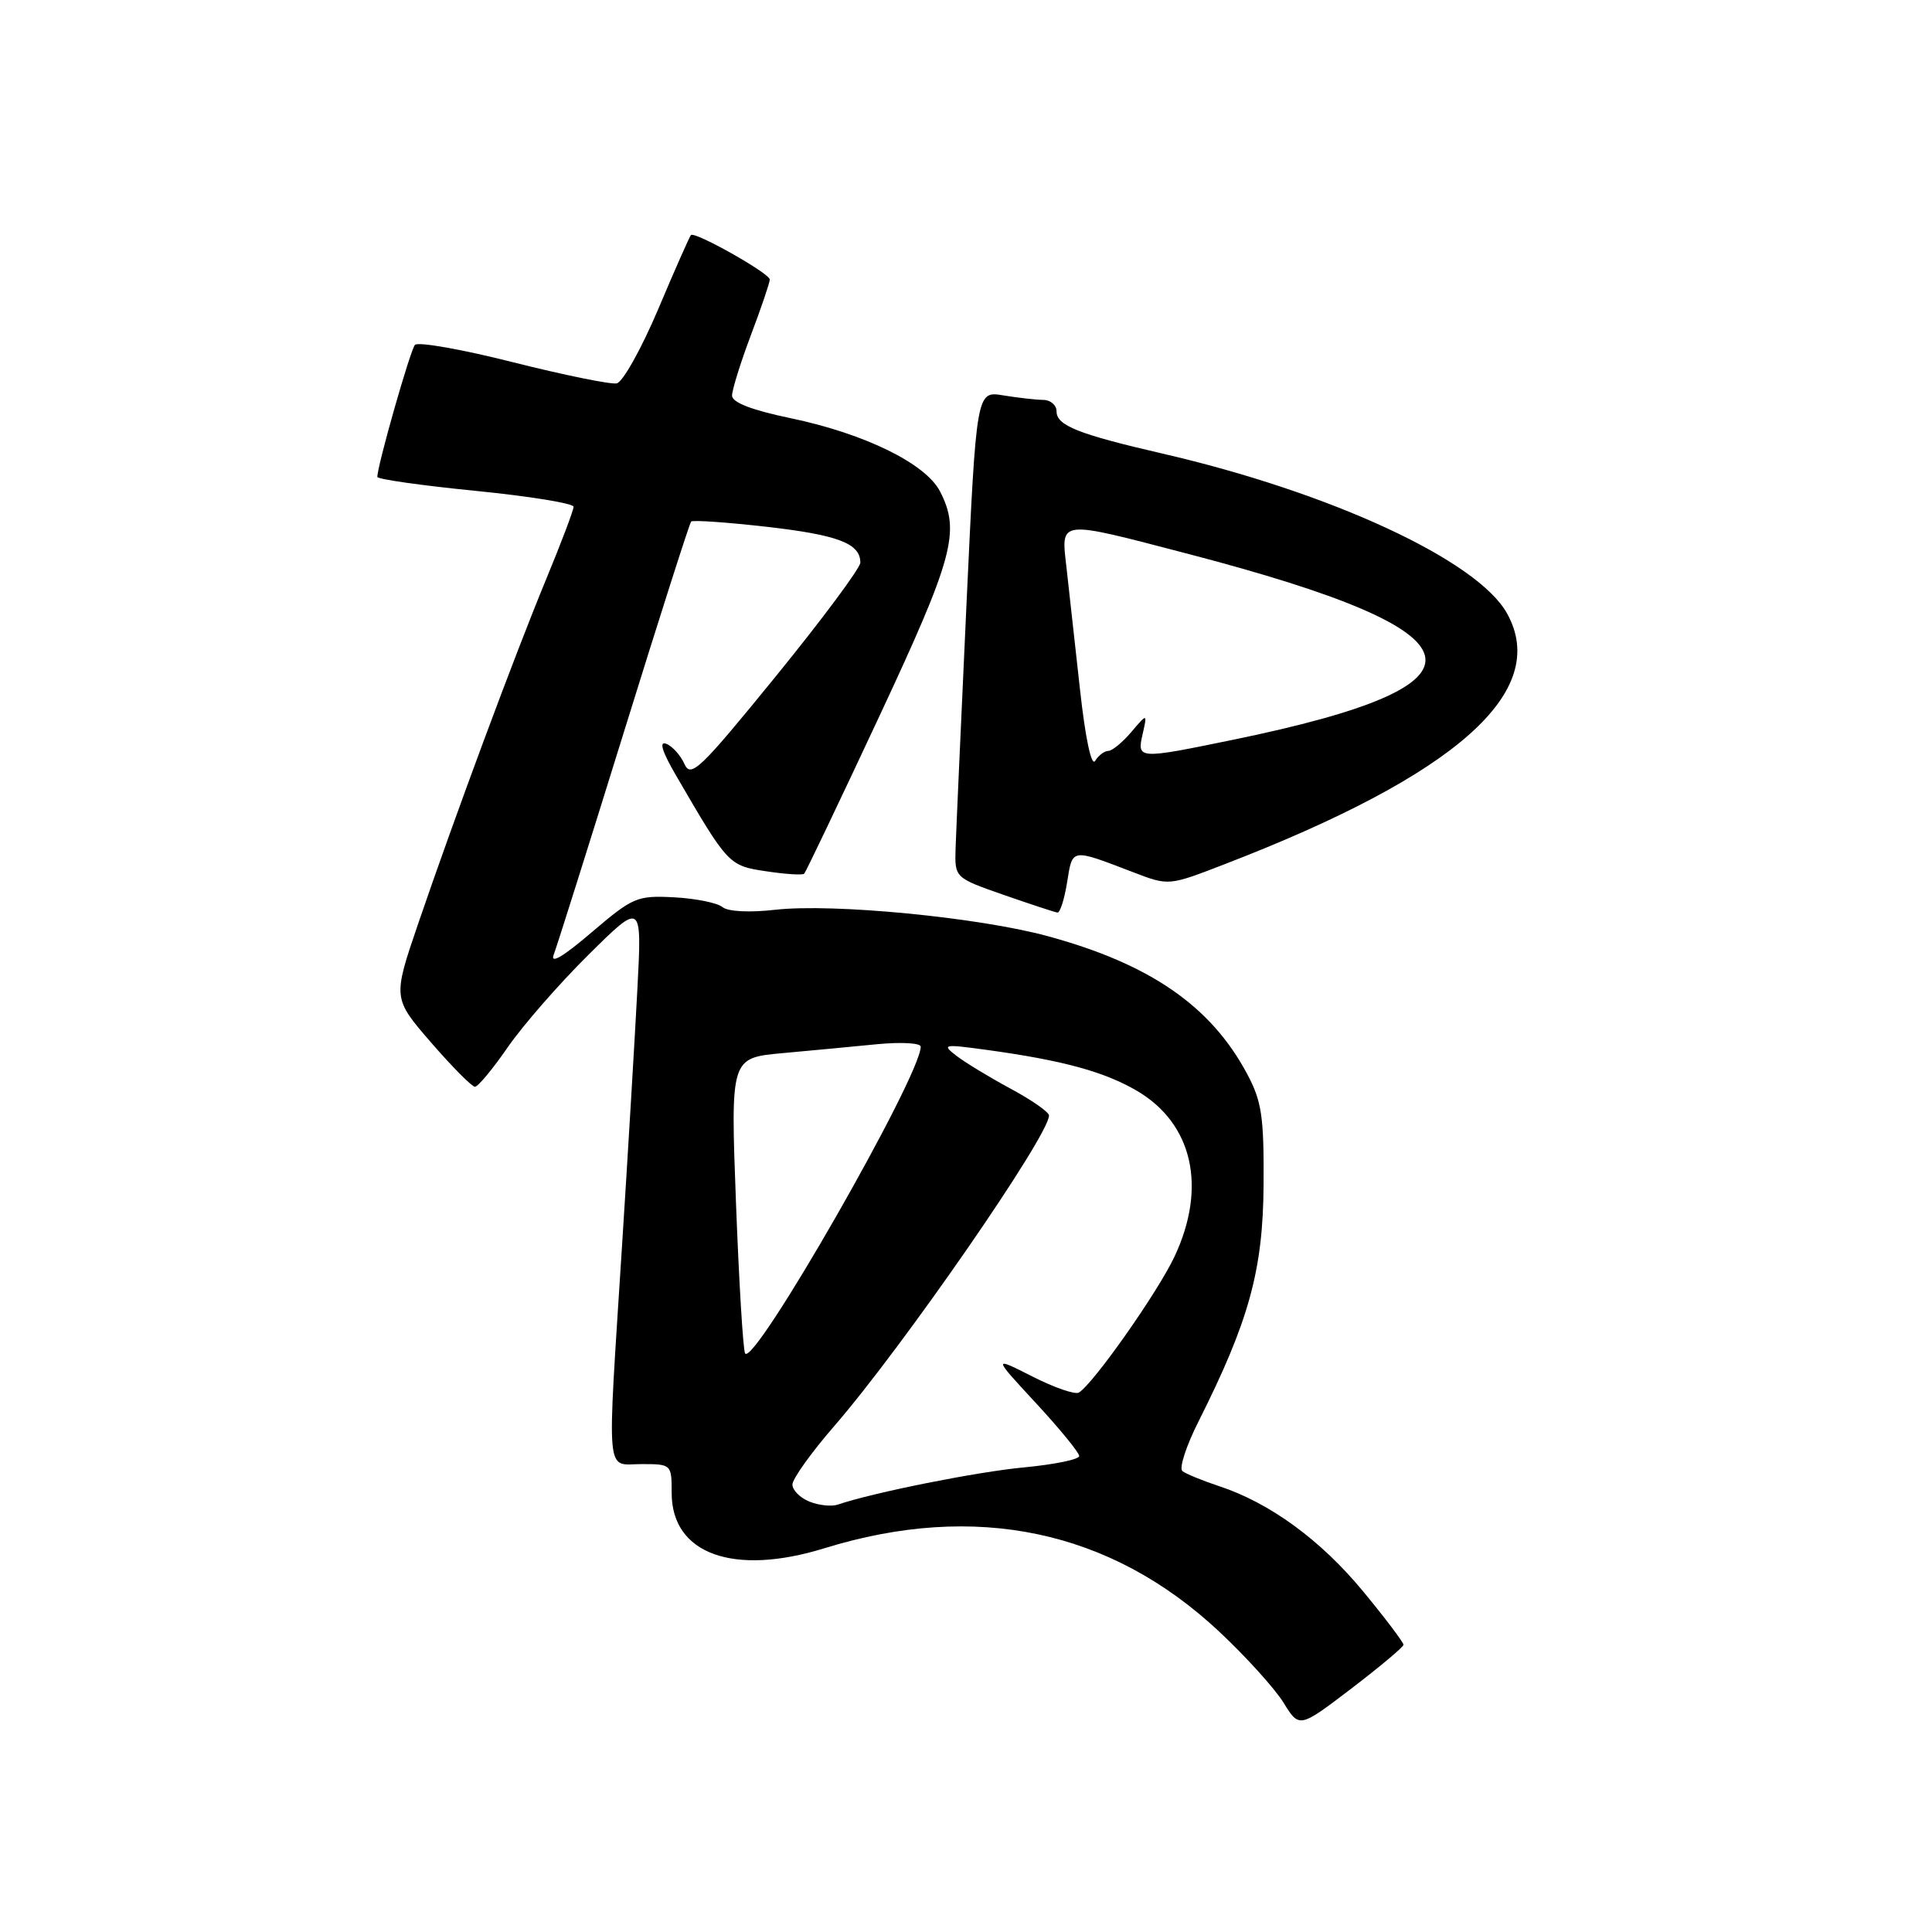 <?xml version="1.0" encoding="UTF-8" standalone="no"?>
<!DOCTYPE svg PUBLIC "-//W3C//DTD SVG 1.1//EN" "http://www.w3.org/Graphics/SVG/1.1/DTD/svg11.dtd" >
<svg xmlns="http://www.w3.org/2000/svg" xmlns:xlink="http://www.w3.org/1999/xlink" version="1.1" viewBox="0 0 256 256">
 <g >
 <path fill="currentColor"
d=" M 185.97 217.94 C 185.98 217.64 183.59 214.46 180.64 210.89 C 175.02 204.07 168.24 199.12 161.50 196.91 C 159.30 196.18 157.13 195.29 156.67 194.92 C 156.22 194.55 157.17 191.60 158.80 188.37 C 165.51 175.03 167.36 168.28 167.43 157.00 C 167.49 147.94 167.19 145.92 165.24 142.28 C 160.44 133.29 152.38 127.73 138.81 124.04 C 129.65 121.55 110.35 119.68 102.72 120.55 C 99.27 120.94 96.46 120.79 95.72 120.19 C 95.05 119.63 92.17 119.05 89.33 118.90 C 84.42 118.64 83.86 118.88 78.37 123.56 C 74.62 126.77 72.87 127.80 73.37 126.50 C 73.79 125.40 77.98 112.12 82.67 97.00 C 87.36 81.88 91.37 69.32 91.58 69.11 C 91.78 68.89 96.28 69.20 101.56 69.80 C 111.05 70.88 114.00 72.01 114.00 74.55 C 114.00 75.26 108.97 82.03 102.82 89.59 C 92.75 101.96 91.54 103.13 90.69 101.23 C 90.17 100.07 89.08 98.86 88.27 98.55 C 87.30 98.18 87.74 99.60 89.57 102.74 C 96.48 114.62 96.56 114.71 101.53 115.45 C 104.09 115.84 106.35 115.98 106.56 115.77 C 106.77 115.56 111.23 106.22 116.47 95.01 C 126.35 73.88 127.29 70.40 124.55 65.10 C 122.64 61.41 114.54 57.45 104.75 55.41 C 99.62 54.34 97.00 53.33 97.00 52.42 C 97.00 51.67 98.12 48.06 99.50 44.40 C 100.88 40.75 102.00 37.44 102.00 37.04 C 102.00 36.22 92.04 30.61 91.55 31.15 C 91.37 31.34 89.41 35.77 87.20 41.00 C 84.98 46.23 82.52 50.63 81.72 50.80 C 80.92 50.96 74.74 49.70 67.98 48.00 C 61.23 46.29 55.38 45.26 54.98 45.70 C 54.36 46.40 50.00 61.69 50.00 63.19 C 50.00 63.50 55.85 64.33 63.00 65.04 C 70.15 65.75 76.00 66.70 76.00 67.15 C 76.00 67.61 74.38 71.88 72.41 76.65 C 68.22 86.76 60.24 108.25 55.41 122.39 C 52.04 132.27 52.04 132.27 57.12 138.14 C 59.91 141.36 62.53 144.00 62.93 144.00 C 63.34 144.00 65.30 141.64 67.29 138.75 C 69.29 135.86 74.10 130.35 77.99 126.50 C 85.06 119.50 85.06 119.50 84.46 131.00 C 84.13 137.32 83.22 152.60 82.43 164.95 C 80.42 196.53 80.19 194.00 85.00 194.00 C 88.97 194.00 89.00 194.03 89.00 197.83 C 89.00 205.91 97.19 208.88 109.24 205.15 C 129.28 198.96 147.15 202.73 161.51 216.16 C 165.05 219.47 168.90 223.72 170.06 225.59 C 172.16 229.00 172.16 229.00 179.05 223.75 C 182.83 220.86 185.95 218.25 185.97 217.94 Z  M 141.40 116.89 C 142.13 112.36 141.86 112.40 150.17 115.58 C 154.85 117.38 154.85 117.38 162.17 114.55 C 193.02 102.67 205.45 91.64 199.69 81.28 C 195.80 74.26 176.33 65.24 153.98 60.09 C 142.89 57.53 140.00 56.38 140.00 54.52 C 140.00 53.69 139.21 53.00 138.25 52.99 C 137.29 52.98 134.90 52.71 132.94 52.39 C 129.38 51.80 129.38 51.80 128.06 80.15 C 127.34 95.74 126.69 110.26 126.62 112.40 C 126.50 116.31 126.50 116.31 133.00 118.58 C 136.57 119.82 139.78 120.88 140.12 120.92 C 140.46 120.96 141.04 119.15 141.40 116.89 Z  M 107.25 198.97 C 106.01 198.47 105.00 197.45 105.00 196.71 C 105.00 195.96 107.50 192.46 110.57 188.93 C 119.69 178.39 139.00 150.47 139.00 147.81 C 139.00 147.36 136.71 145.76 133.90 144.25 C 131.10 142.74 127.87 140.78 126.72 139.89 C 124.76 138.38 125.00 138.33 130.70 139.11 C 140.77 140.49 146.28 141.99 150.62 144.52 C 158.04 148.86 159.96 157.29 155.63 166.50 C 153.42 171.21 144.90 183.32 142.96 184.52 C 142.47 184.82 139.70 183.87 136.81 182.40 C 131.54 179.73 131.54 179.73 137.27 185.92 C 140.42 189.33 143.00 192.48 143.00 192.93 C 143.00 193.38 139.74 194.05 135.75 194.43 C 129.50 195.01 115.71 197.77 111.00 199.37 C 110.17 199.65 108.49 199.47 107.25 198.97 Z  M 98.73 179.33 C 98.46 178.87 97.92 169.88 97.52 159.34 C 96.80 140.18 96.80 140.18 103.65 139.55 C 107.42 139.21 113.09 138.67 116.25 138.36 C 119.41 138.06 122.00 138.20 122.00 138.69 C 122.00 142.58 99.86 181.25 98.73 179.33 Z  M 143.10 91.32 C 142.44 85.37 141.64 78.14 141.32 75.25 C 140.59 68.78 140.02 68.85 157.50 73.41 C 197.43 83.84 199.08 90.68 163.45 98.01 C 150.73 100.63 150.64 100.62 151.41 97.25 C 152.03 94.50 152.03 94.50 149.90 97.00 C 148.73 98.38 147.36 99.50 146.85 99.50 C 146.34 99.50 145.56 100.10 145.11 100.82 C 144.62 101.62 143.81 97.79 143.10 91.32 Z "/>
</g>
</svg>